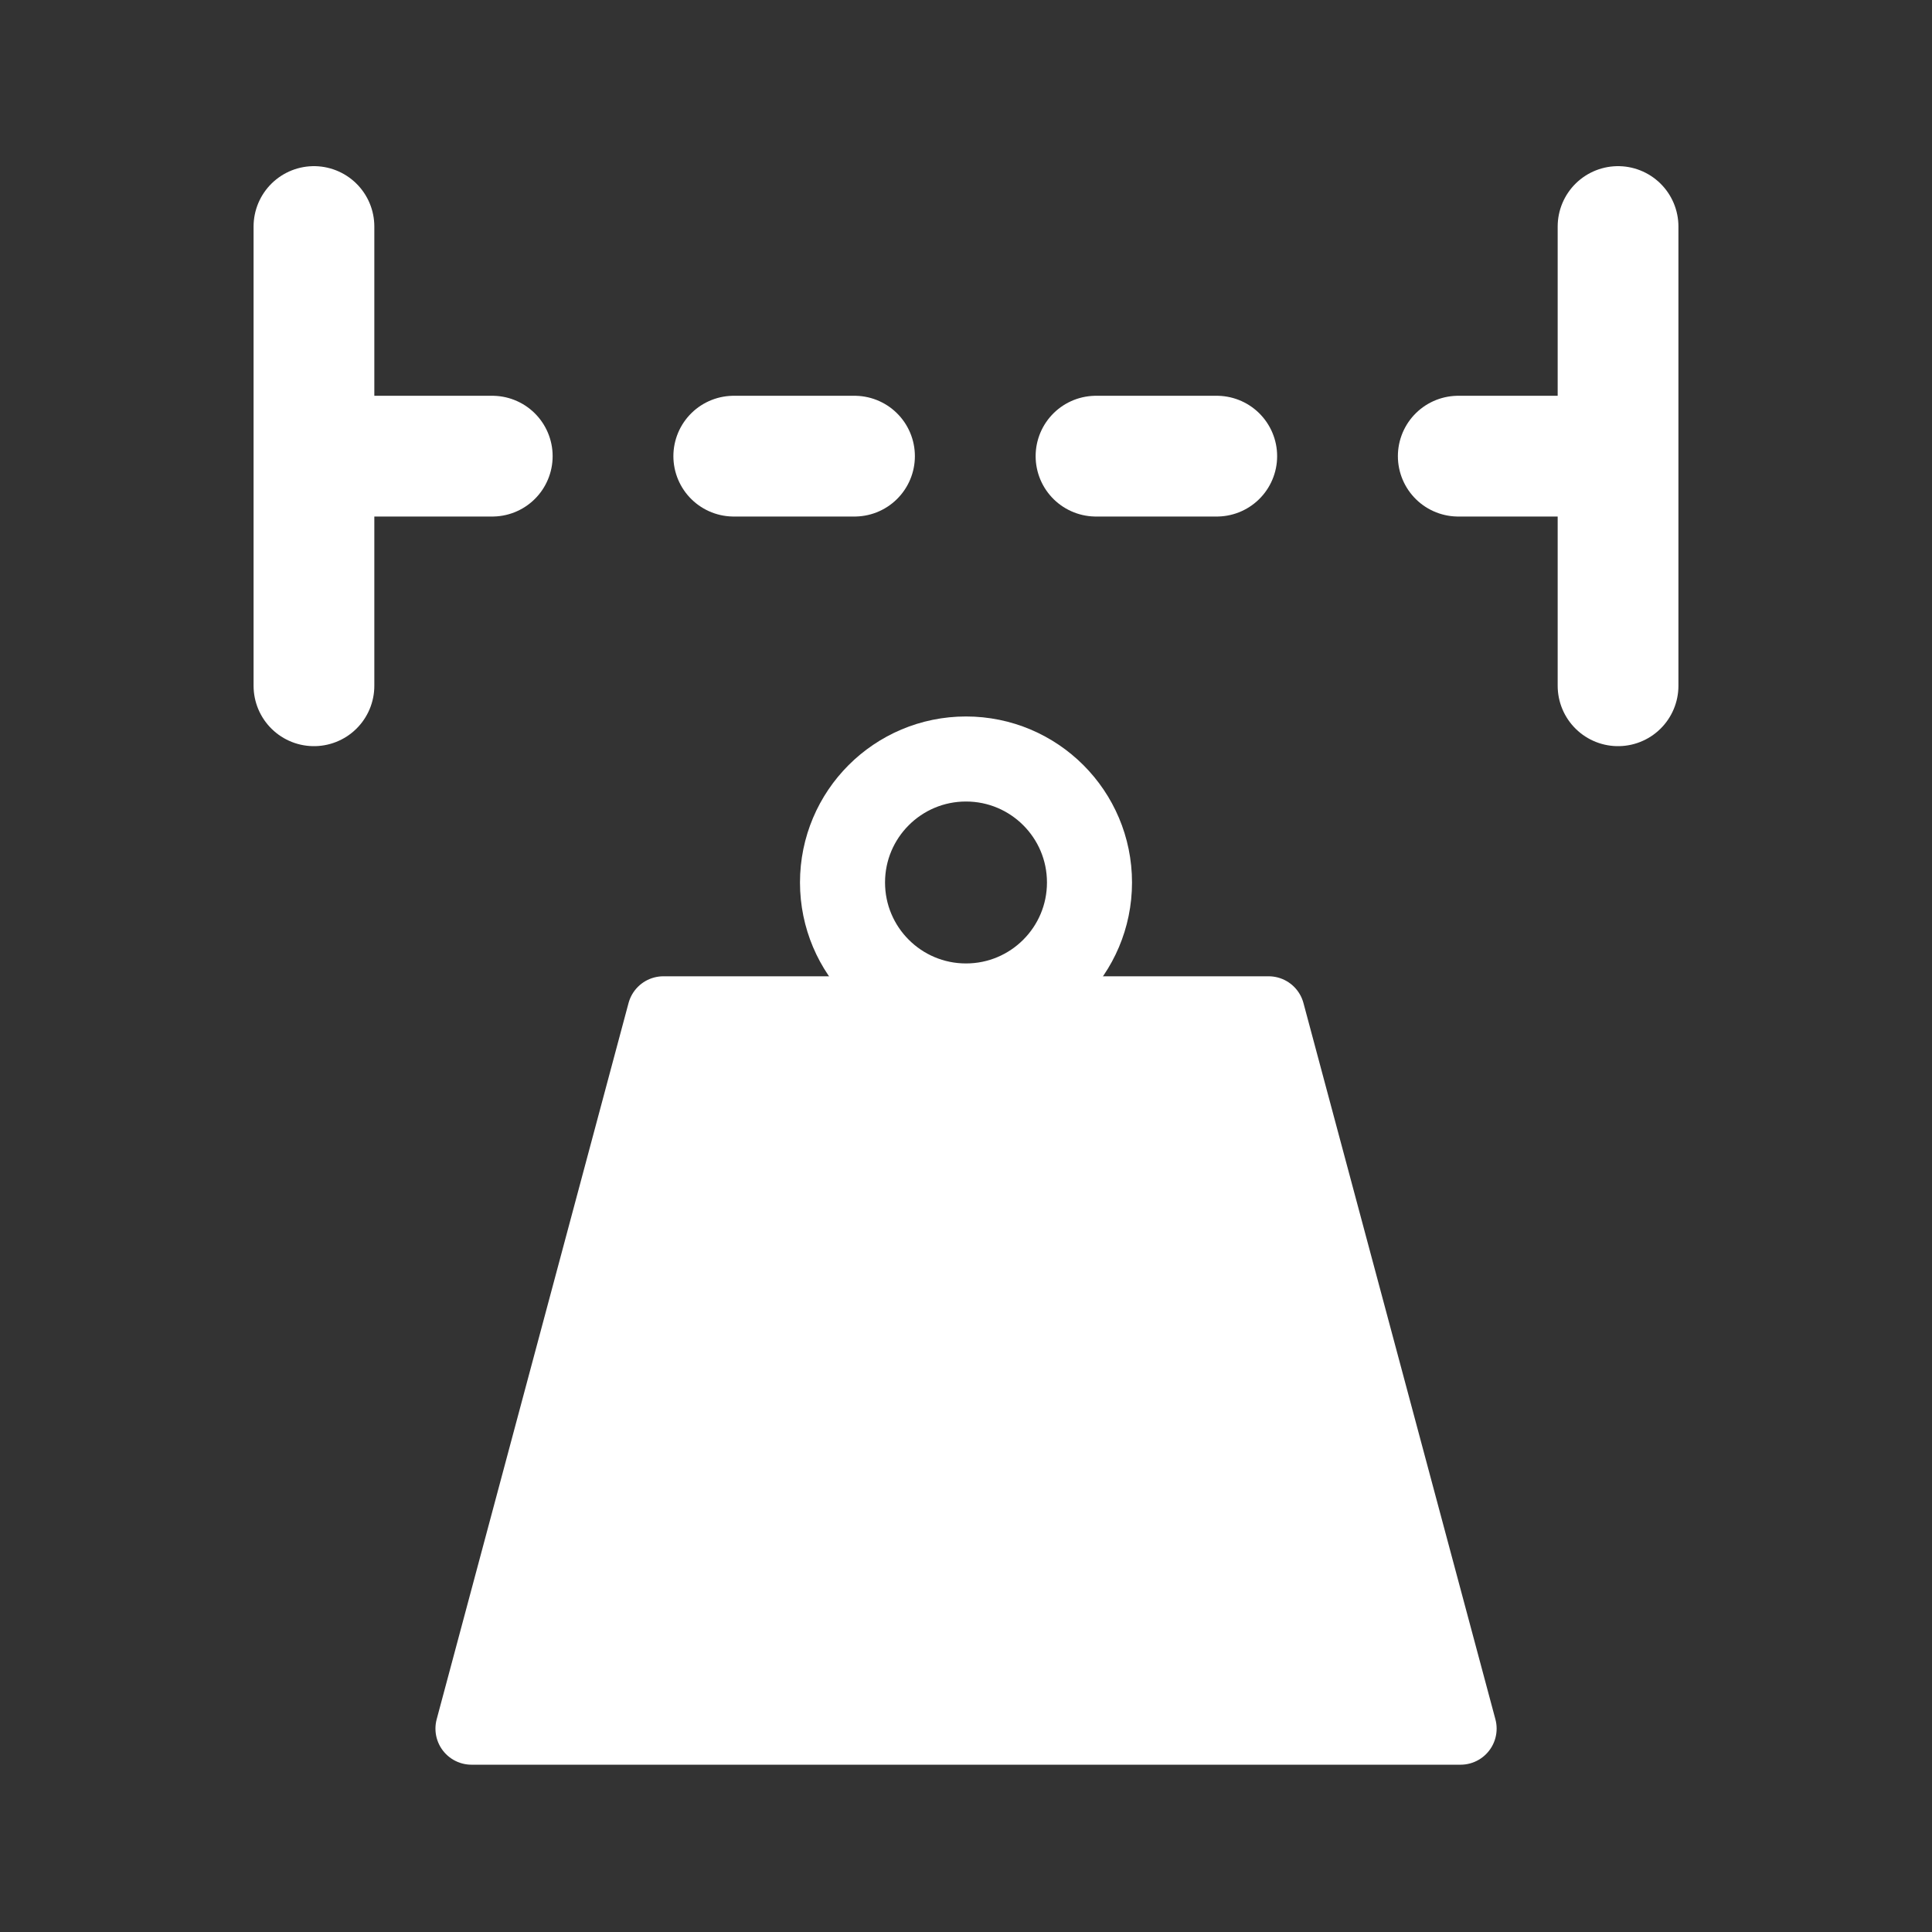 <?xml version="1.0" encoding="UTF-8" standalone="no"?>
<!-- Created with Inkscape (http://www.inkscape.org/) -->

<svg
   width="48"
   height="48"
   viewBox="0 0 48 48"
   version="1.1"
   id="svg1"
   xml:space="preserve"
   inkscape:version="1.3 (0e150ed6c4, 2023-07-21)"
   sodipodi:docname="bulk-solid.svg"
   xmlns:inkscape="http://www.inkscape.org/namespaces/inkscape"
   xmlns:sodipodi="http://sodipodi.sourceforge.net/DTD/sodipodi-0.dtd"
   xmlns="http://www.w3.org/2000/svg"
   xmlns:svg="http://www.w3.org/2000/svg"><rect x="0" y="0" width="48" height="48" fill="#333333" stroke="none"/><sodipodi:namedview
     id="namedview1"
     pagecolor="#505050"
     bordercolor="#eeeeee"
     borderopacity="1"
     inkscape:showpageshadow="0"
     inkscape:pageopacity="0"
     inkscape:pagecheckerboard="0"
     inkscape:deskcolor="#505050"
     inkscape:document-units="px"
     inkscape:zoom="2.8"
     inkscape:cx="-20.357143"
     inkscape:cy="40.535714"
     inkscape:window-width="1920"
     inkscape:window-height="1017"
     inkscape:window-x="1912"
     inkscape:window-y="-8"
     inkscape:window-maximized="1"
     inkscape:current-layer="layer1" /><defs
     id="defs1" /><g
     inkscape:label="Layer 1"
     inkscape:groupmode="layer"
     id="layer1"><rect
       style="display:none;fill:none;stroke:#000000;stroke-width:8;stroke-dasharray:none;stroke-opacity:1"
       id="rect1"
       width="48"
       height="48"
       x="0"
       y="0"
       inkscape:label="border spacer"
       sodipodi:insensitive="true" /><path
       id="path1"
       style="fill:#ffffff;stroke:#ffffff;stroke-width:1.793;stroke-linecap:round;stroke-linejoin:round;stroke-dasharray:none"
       d="m 16.482,25.152 -4.767,17.795 h 12.229 0.114 12.229 L 31.518,25.152 h -7.461 -0.114 z"
       inkscape:label="weight-1" /><circle
       style="fill:none;stroke:#ffffff;stroke-width:2.113;stroke-linecap:round;stroke-linejoin:round;stroke-dasharray:none"
       id="path2"
       cx="24"
       cy="21.925"
       r="3.068"
       inkscape:label="weight-2" /><path
       style="fill:none;stroke:#ffffff;stroke-width:3;stroke-linecap:round;stroke-linejoin:round;stroke-dasharray:none"
       d="M 7.8,5.628 V 17.038"
       id="path1-5"
       inkscape:label="breadth-3" /><path
       style="fill:none;stroke:#ffffff;stroke-width:3;stroke-linecap:round;stroke-linejoin:round;stroke-dasharray:none"
       d="M 40.2,5.628 V 17.038"
       id="path2-9"
       inkscape:label="breadth-2" /><path
       style="fill:none;stroke:#ffffff;stroke-width:3;stroke-linecap:round;stroke-linejoin:round;stroke-dasharray:3, 6;stroke-dashoffset:0"
       d="M 39.23,11.333 H 7.27"
       id="path3"
       inkscape:label="breadth-1" /></g></svg>
